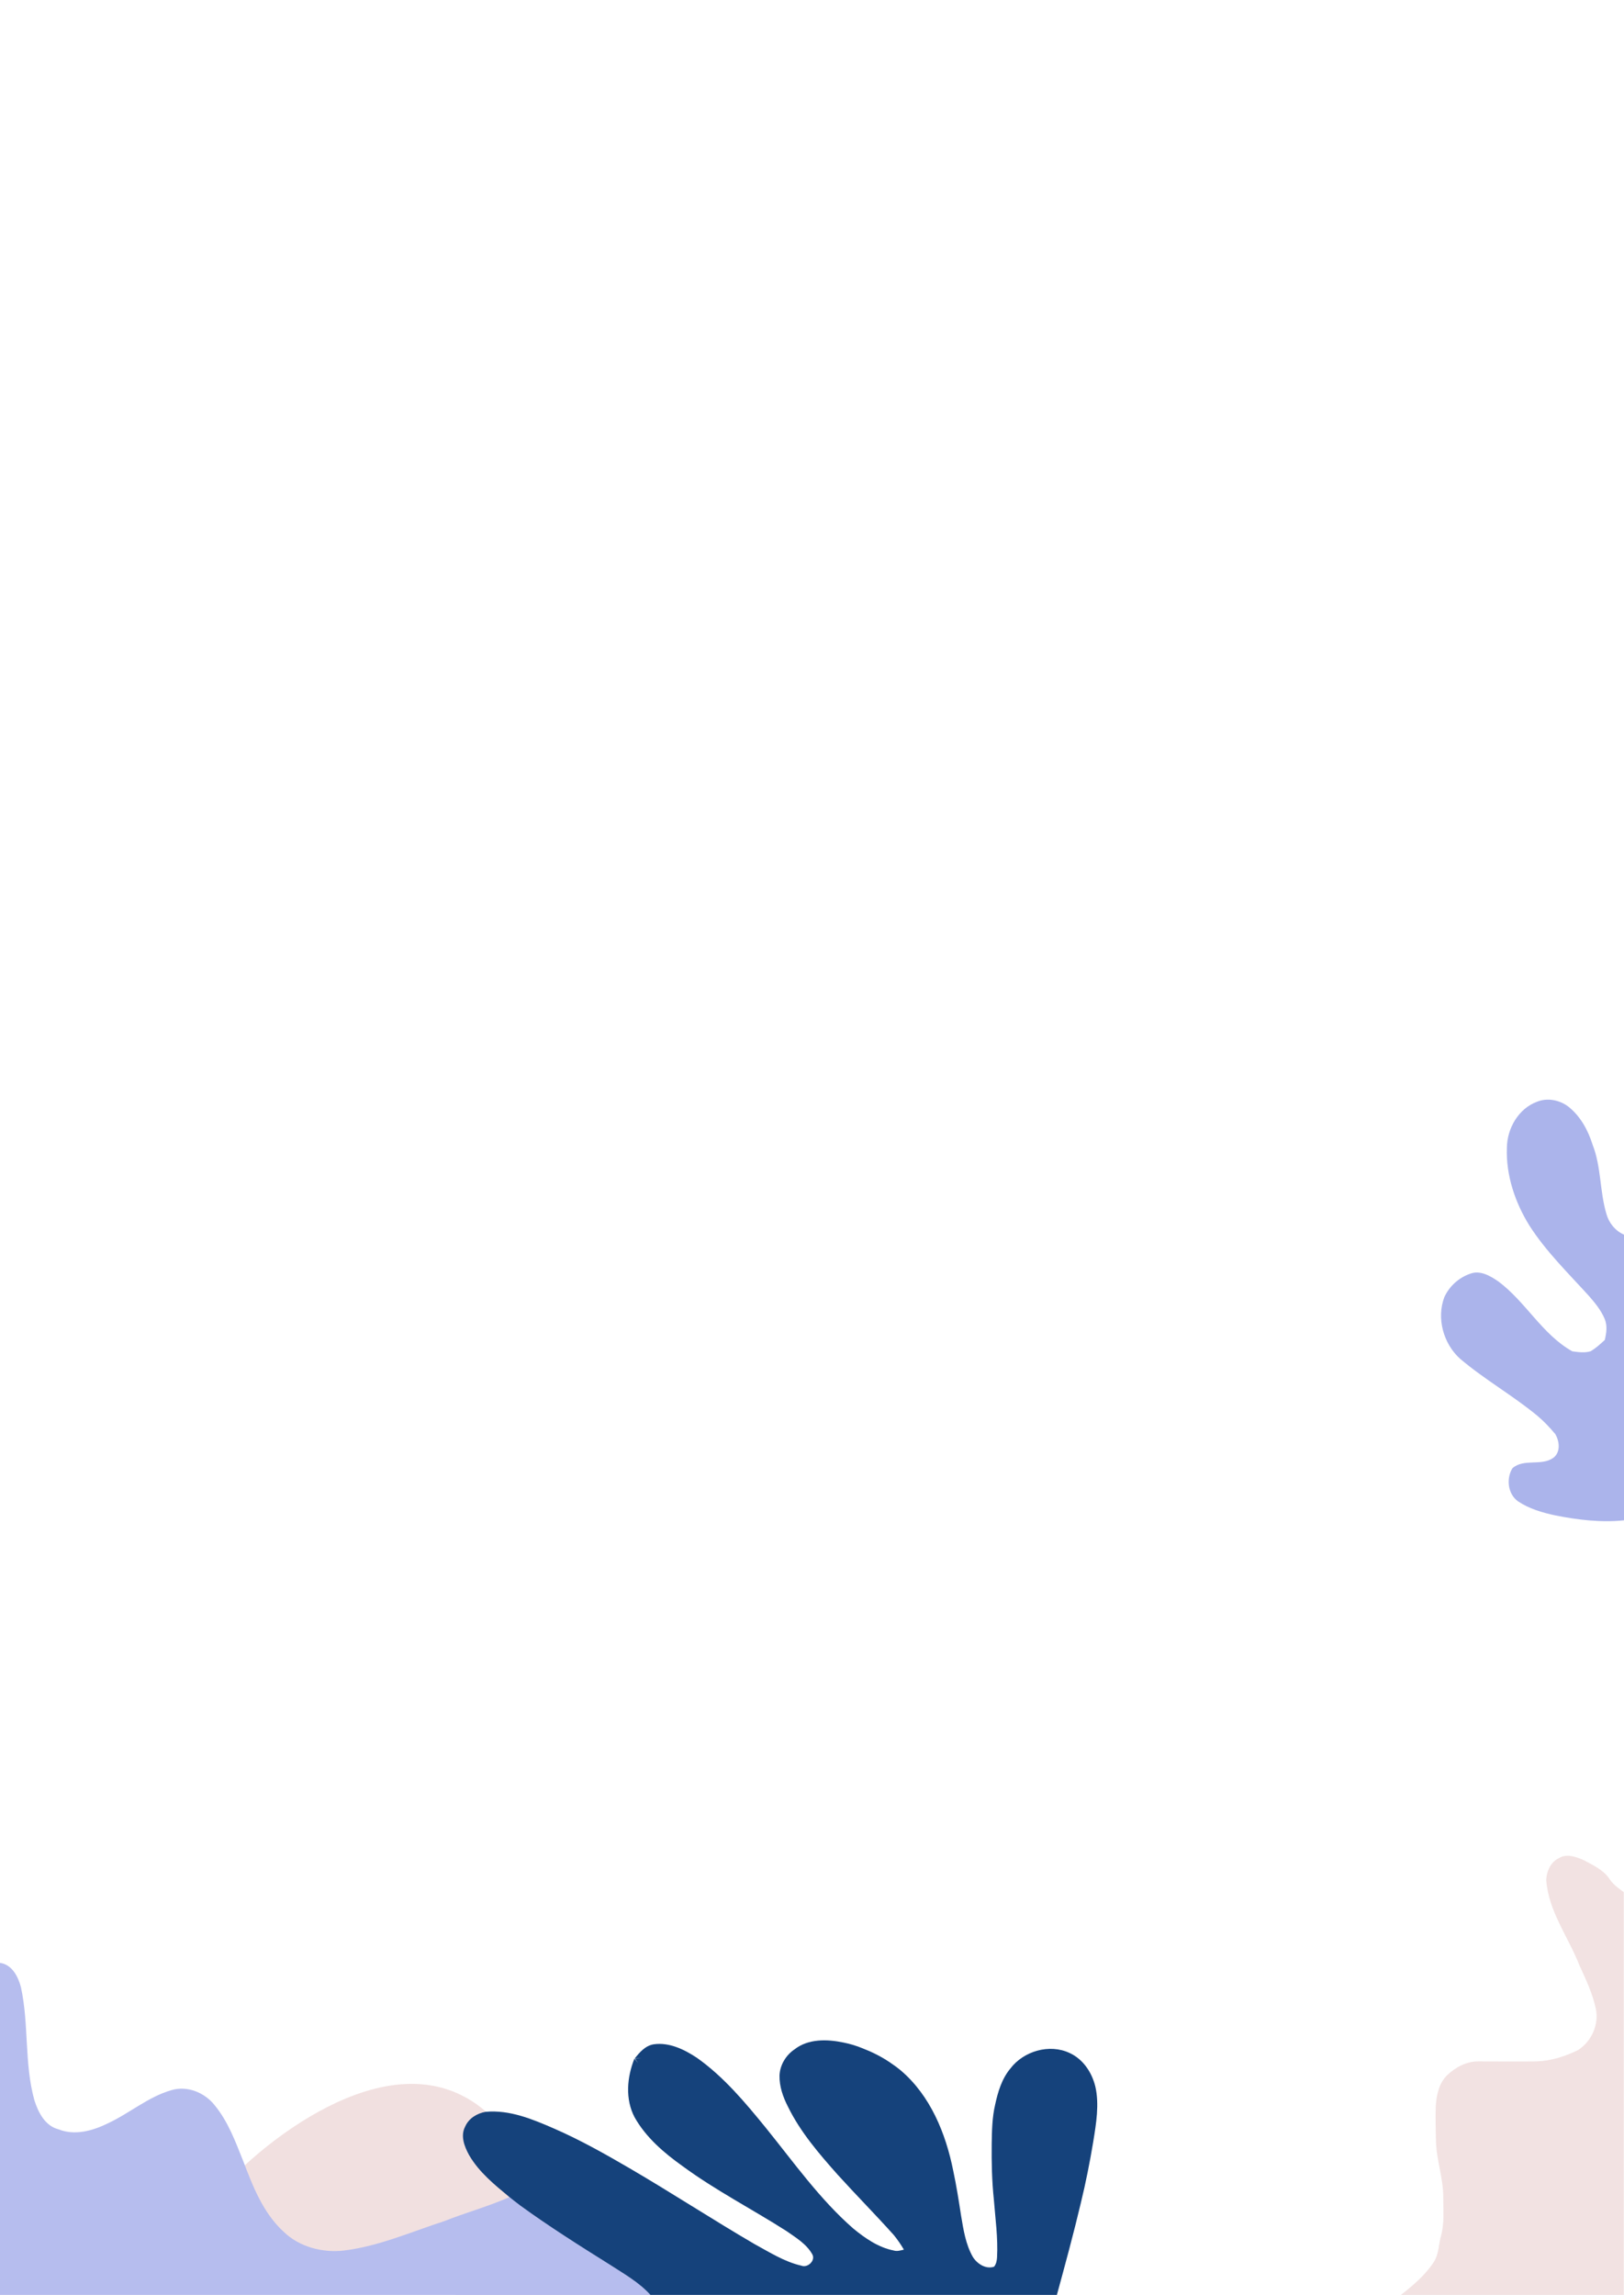 <?xml version="1.0" encoding="utf-8"?>
<!-- Generator: Adobe Illustrator 24.2.1, SVG Export Plug-In . SVG Version: 6.00 Build 0)  -->
<svg version="1.1" id="Layer_1" xmlns="http://www.w3.org/2000/svg" xmlns:xlink="http://www.w3.org/1999/xlink" x="0px" y="0px"
	 viewBox="0 0 760 1074" style="enable-background:new 0 0 760 1074;" xml:space="preserve">
<style type="text/css">
	.st0{fill:#F1E0E0;}
	.st1{fill:#ABB4EB;}
	.st2{fill:#F2E2E2;}
	.st3{fill:#B6BDEE;}
	.st4{fill:#15427B;}
</style>
<path class="st0" d="M113.8,1014.1c0,0,67.1-66.1,113.6-25.9s39.2,48,39.2,48l-48.3,14.5l-54.9,5.8l-52.1-5.8L113.8,1014.1z"/>
<g>
	<path class="st1" d="M760,577.8v133.7c-10.7,1.1-21.6-0.2-32.1-2.3c-6.1-1.3-12.3-3.1-17.5-6.6c-4.8-3.4-5.6-10.7-2.6-15.5
		c5.4-4.7,13.5-0.8,19.2-4.9c3.4-2.7,2.8-7.6,0.9-11c-2.6-3.1-5.3-6-8.4-8.6c-11.6-9.6-24.8-17-36.3-26.8c-7.7-7-11-18.8-7.3-28.7
		c2.3-5.1,6.8-9.2,12.1-11c4.7-1.8,9.4,1,13.2,3.6c12.8,9.5,20.5,24.8,34.6,32.7c2.8,0.4,5.8,0.8,8.5,0c2.5-1.4,4.6-3.4,6.7-5.3
		c0.8-3.3,1.3-6.8-0.1-10c-1.7-4-4.5-7.4-7.3-10.6c-9.7-10.7-20.1-20.8-27.9-33c-6.7-10.8-11-23.6-10.5-36.4
		c0.1-9,5.4-18.3,14.1-21.5c4.9-2,10.7-0.8,14.8,2.4c5.6,4.5,9.1,11,11.2,17.7c4.1,10.4,3.3,21.9,6.5,32.5
		C753,572.4,755.9,576,760,577.8z"/>
</g>
<g>
	<path class="st2" d="M729.5,869.6c3.7-2.3,8.2-0.6,11.8,1c4.4,2.4,9.3,4.6,12.1,9c1.7,2.5,4.2,4.2,6.5,5.9V1074H655.6
		c5.6-4.4,11.2-9.1,15.2-15.1c2.6-3.8,2.4-8.5,3.6-12.7c1.6-5.9,1-12.1,1-18.2c0-8.8-3.2-17.2-3.4-26c-0.1-5.4-0.3-10.7-0.1-16.1
		c0.3-5.2,1.4-10.9,5.3-14.7c4-3.8,9.2-6.6,14.8-6.5c9,0,18,0.1,27,0c6.8-0.2,13.4-2.3,19.5-5.3c6.3-4,9.9-12,8.3-19.4
		c-1.5-7-4.6-13.6-7.6-20.1c-5.2-13.4-14.6-25.4-15.6-40.2C723.8,875.7,725.7,871.4,729.5,869.6z"/>
</g>
<g>
	<path class="st3" d="M0,918.6c5.7,0.8,8.5,6.5,9.8,11.4c3.8,17.4,1.5,35.7,6.3,52.9c1.8,5.7,5,12,11.3,13.6
		c7.7,3.1,16.2,0.6,23.3-2.9c10-4.7,18.7-12.3,29.4-15.4c7.5-2.3,15.8,1.1,20.5,7.2c6.2,7.6,9.6,16.9,13.2,25.9
		c4.5,11.8,9.3,24.3,18.9,33.1c7.4,7.2,18.3,10,28.4,8.8c16.2-2,31.3-8.7,46.7-13.7c10.1-4,20.7-6.9,30.7-11.3
		c1.7,1.3,3.3,2.7,5,3.9c13.6,9.9,27.9,18.8,42.1,27.8c6.6,4.3,13.6,8.2,18.9,14.1H0V918.6z"/>
</g>
<g>
	<g>
		<path class="st4" d="M511.6,1002.4c-1.6,9.6-3.5,19.2-5.8,28.6c-3.4,14.4-7.3,28.7-11.2,43H304.4c-5.3-5.9-12.3-9.8-18.9-14.1
			c-14.2-8.9-28.5-17.9-42.1-27.8c-1.7-1.3-3.4-2.6-5-3.9c-7-5.8-14.3-11.7-18.9-19.7c-2.2-4-4.1-9-1.8-13.3
			c1.7-3.9,5.6-6.2,9.6-6.9c11.2-1,21.8,3.4,31.9,7.8c12.2,5.3,23.9,11.9,35.4,18.6c19.7,11.5,38.8,24,58.5,35.5
			c7,3.8,14,8.3,21.9,10.1c2.9,1.2,6.7-2.3,5.2-5.2c-2.7-4.9-7.6-7.8-12-10.9c-16.1-10.3-33.3-19.1-48.8-30.5
			c-8.7-6.2-17.1-13.4-22.4-22.8c-4.5-8.5-3.6-18.8-0.1-27.5c0.6,0.7,1.1,1.4,1.7,2.1l-1.4-2c0.7-0.1,2.2-0.3,2.9-0.4
			c-0.8,0.1-2.3,0.2-3.1,0.3c2.3-2.9,5-6.1,9-6.7c7.2-1,14.2,2.4,20.1,6.3c12.6,8.9,22.6,20.9,32.3,32.8
			c13.1,16.2,25.2,33.4,41,47.2c5.5,4.5,11.7,8.8,18.8,10.2c1.6,0.5,3.2,0,4.8-0.4c-1.4-2.4-3-4.7-4.7-6.8
			c-8.6-9.6-17.7-18.8-26.4-28.4c-8.7-9.8-17.4-19.9-23.2-31.8c-2.3-4.5-4-9.4-3.9-14.5c0.2-4.9,3-9.5,7-12.2
			c6.5-5.1,15.4-4.8,23-3.2c3,0.6,6,1.5,8.9,2.7c4.4,1.7,8.6,3.8,12.5,6.4c1.8,1.2,3.6,2.5,5.3,3.9c13.9,11.8,21.1,29.5,24.6,47
			c1.5,7,2.6,14.1,3.7,21.2c1.1,6.5,2.1,13.1,5.4,19c2,3.3,6.1,6,10,4.7c1-1.2,1.3-2.8,1.4-4.3c0.5-9.1-0.8-18.2-1.5-27.2
			c-0.9-8.6-1.1-17.3-1-26c0.1-6.1,0.2-12.3,1.6-18.3c1.3-6,3.1-12.1,7.1-16.9c6.2-8.2,18.3-11.8,27.8-7.3c6.3,2.9,10.4,9.1,12,15.7
			C514.5,984.8,513,993.7,511.6,1002.4z"/>
	</g>
</g>
</svg>
